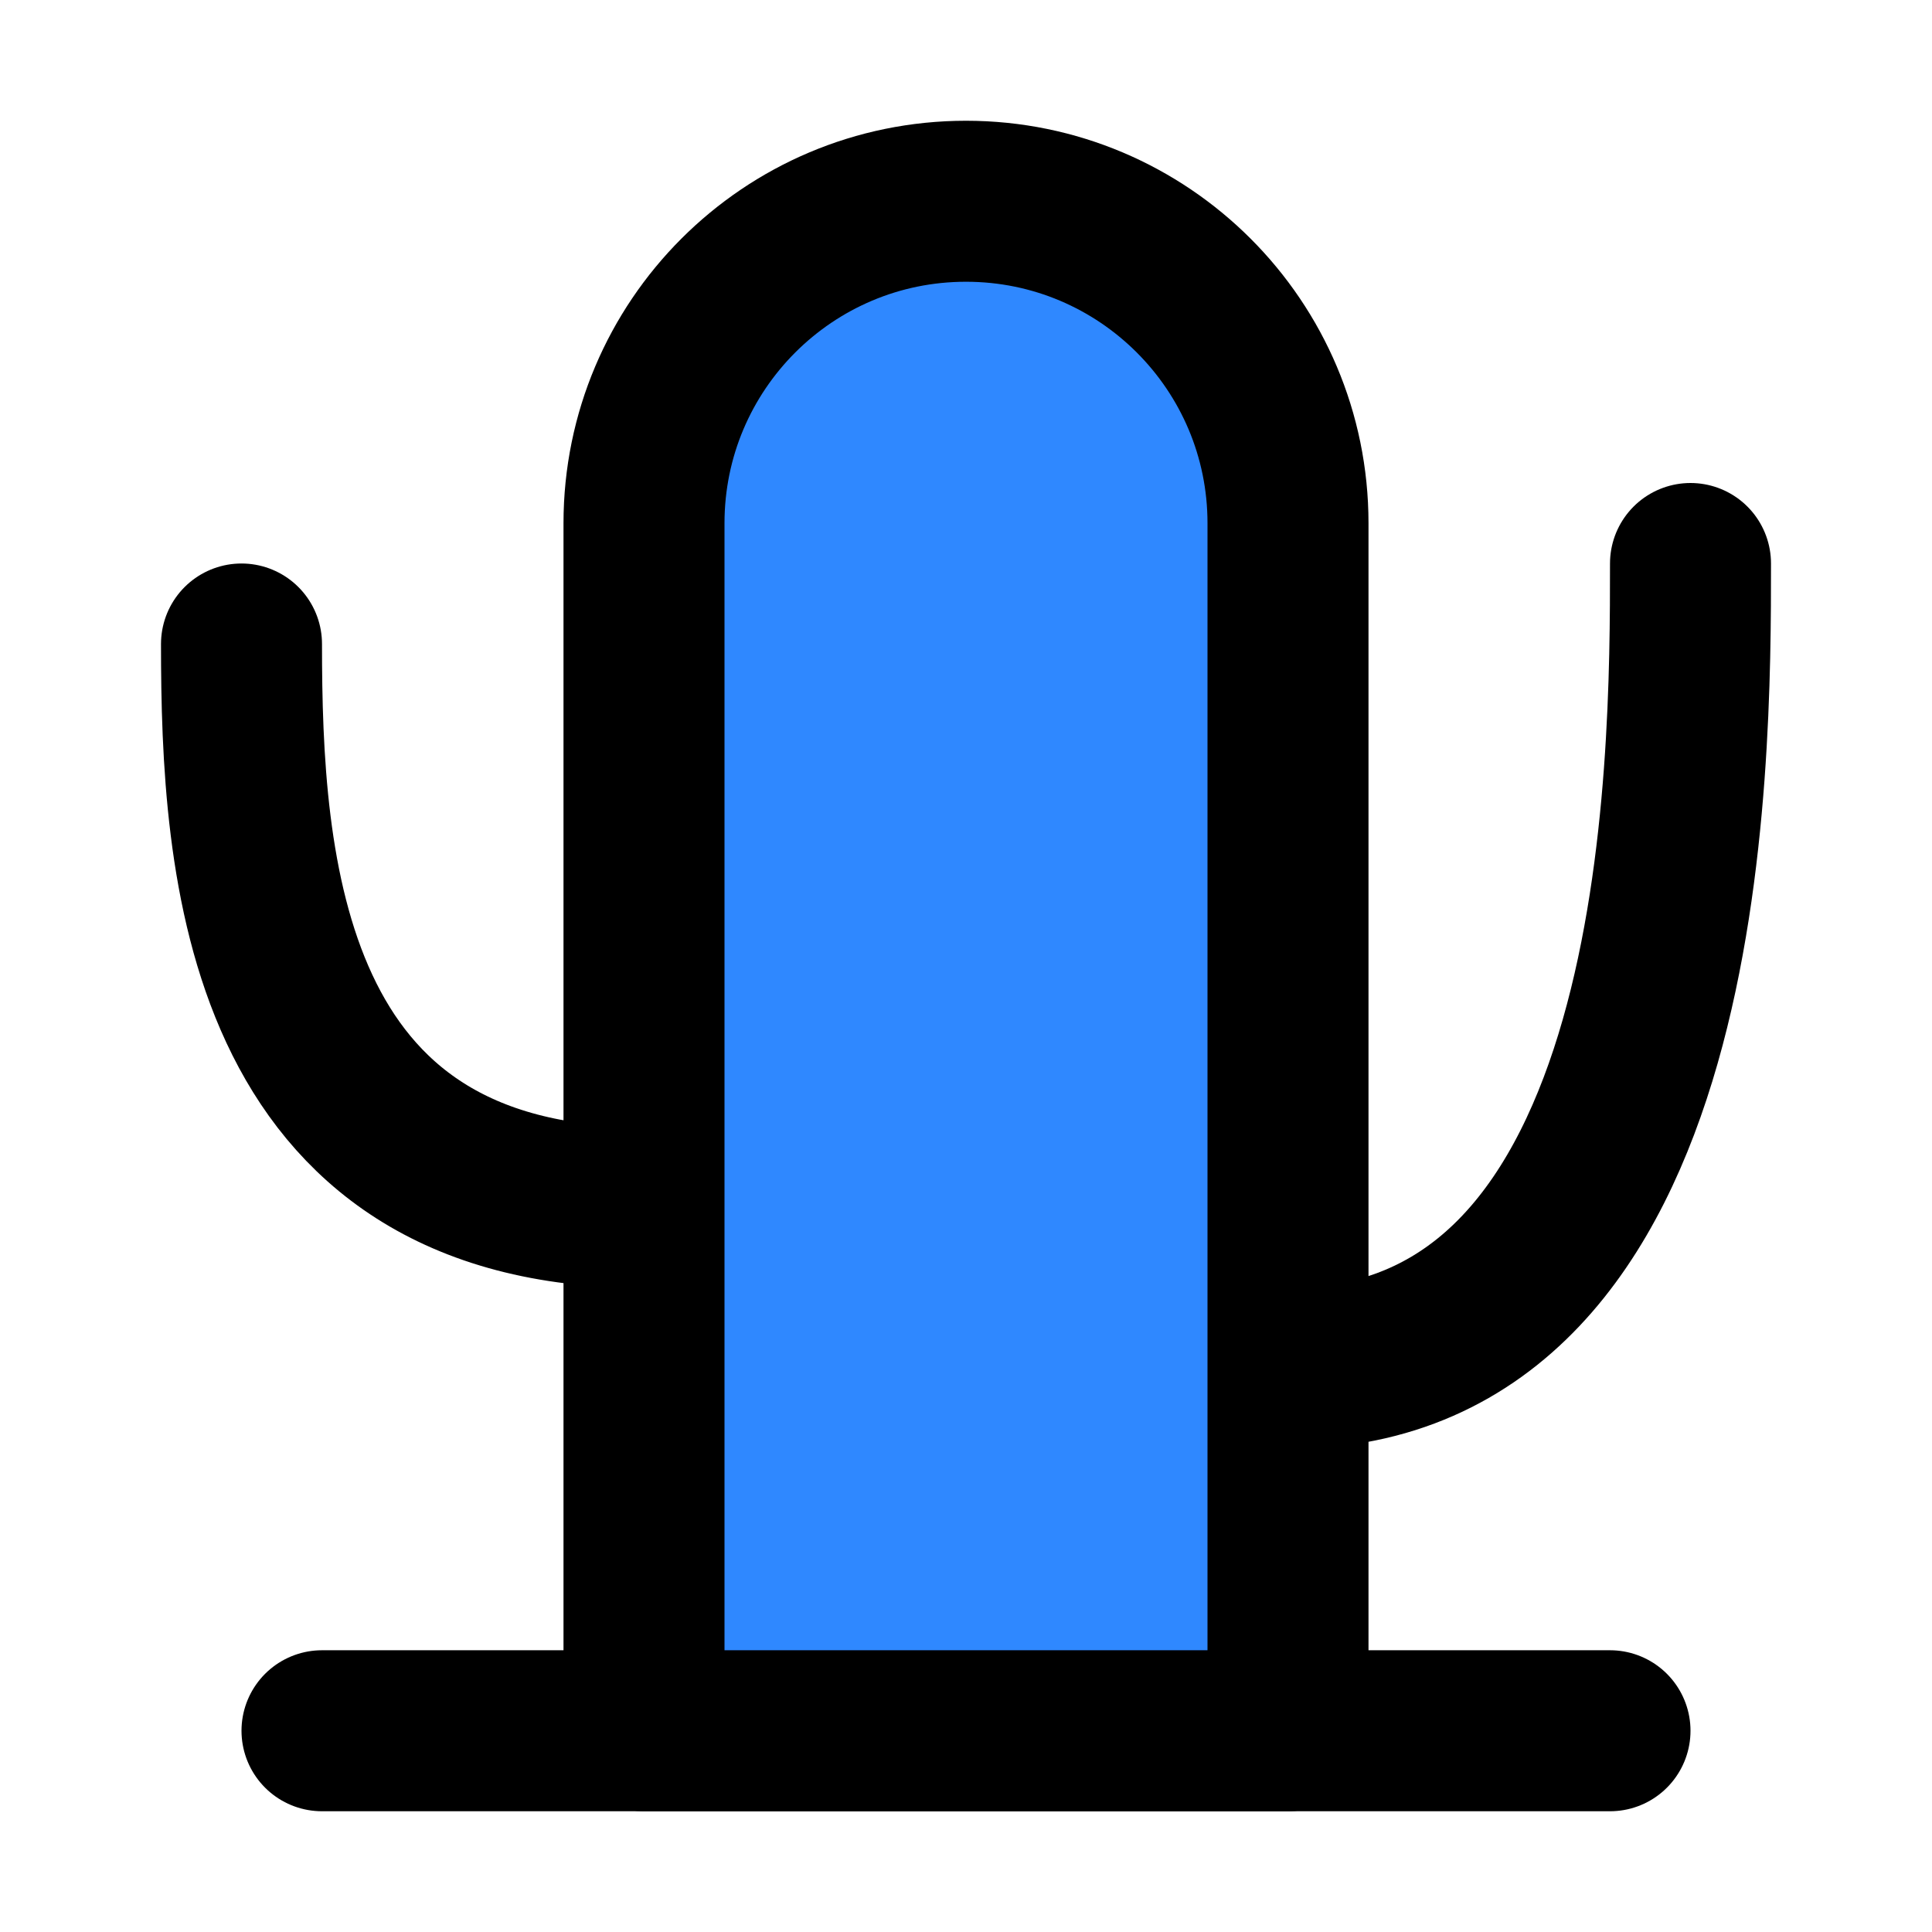 <?xml version="1.0" encoding="UTF-8"?><svg width="24" height="24" viewBox="0 0 48 48" fill="none" xmlns="http://www.w3.org/2000/svg"><path d="M8 43L40 43" stroke="currentColor" stroke-width="4" stroke-linecap="round" stroke-linejoin="round"/><path d="M6 16C6 21.5 6.5 30 16 30" stroke="currentColor" stroke-width="4" stroke-linecap="round" stroke-linejoin="round"/><path d="M42 14C42 19 42 34 32 34" stroke="currentColor" stroke-width="4" stroke-linecap="round" stroke-linejoin="round"/><path d="M24 5C19.582 5 16 8.582 16 13V43H32V13C32 8.582 28.418 5 24 5Z" fill="#2F88FF" stroke="currentColor" stroke-width="4" stroke-linejoin="round"/></svg>